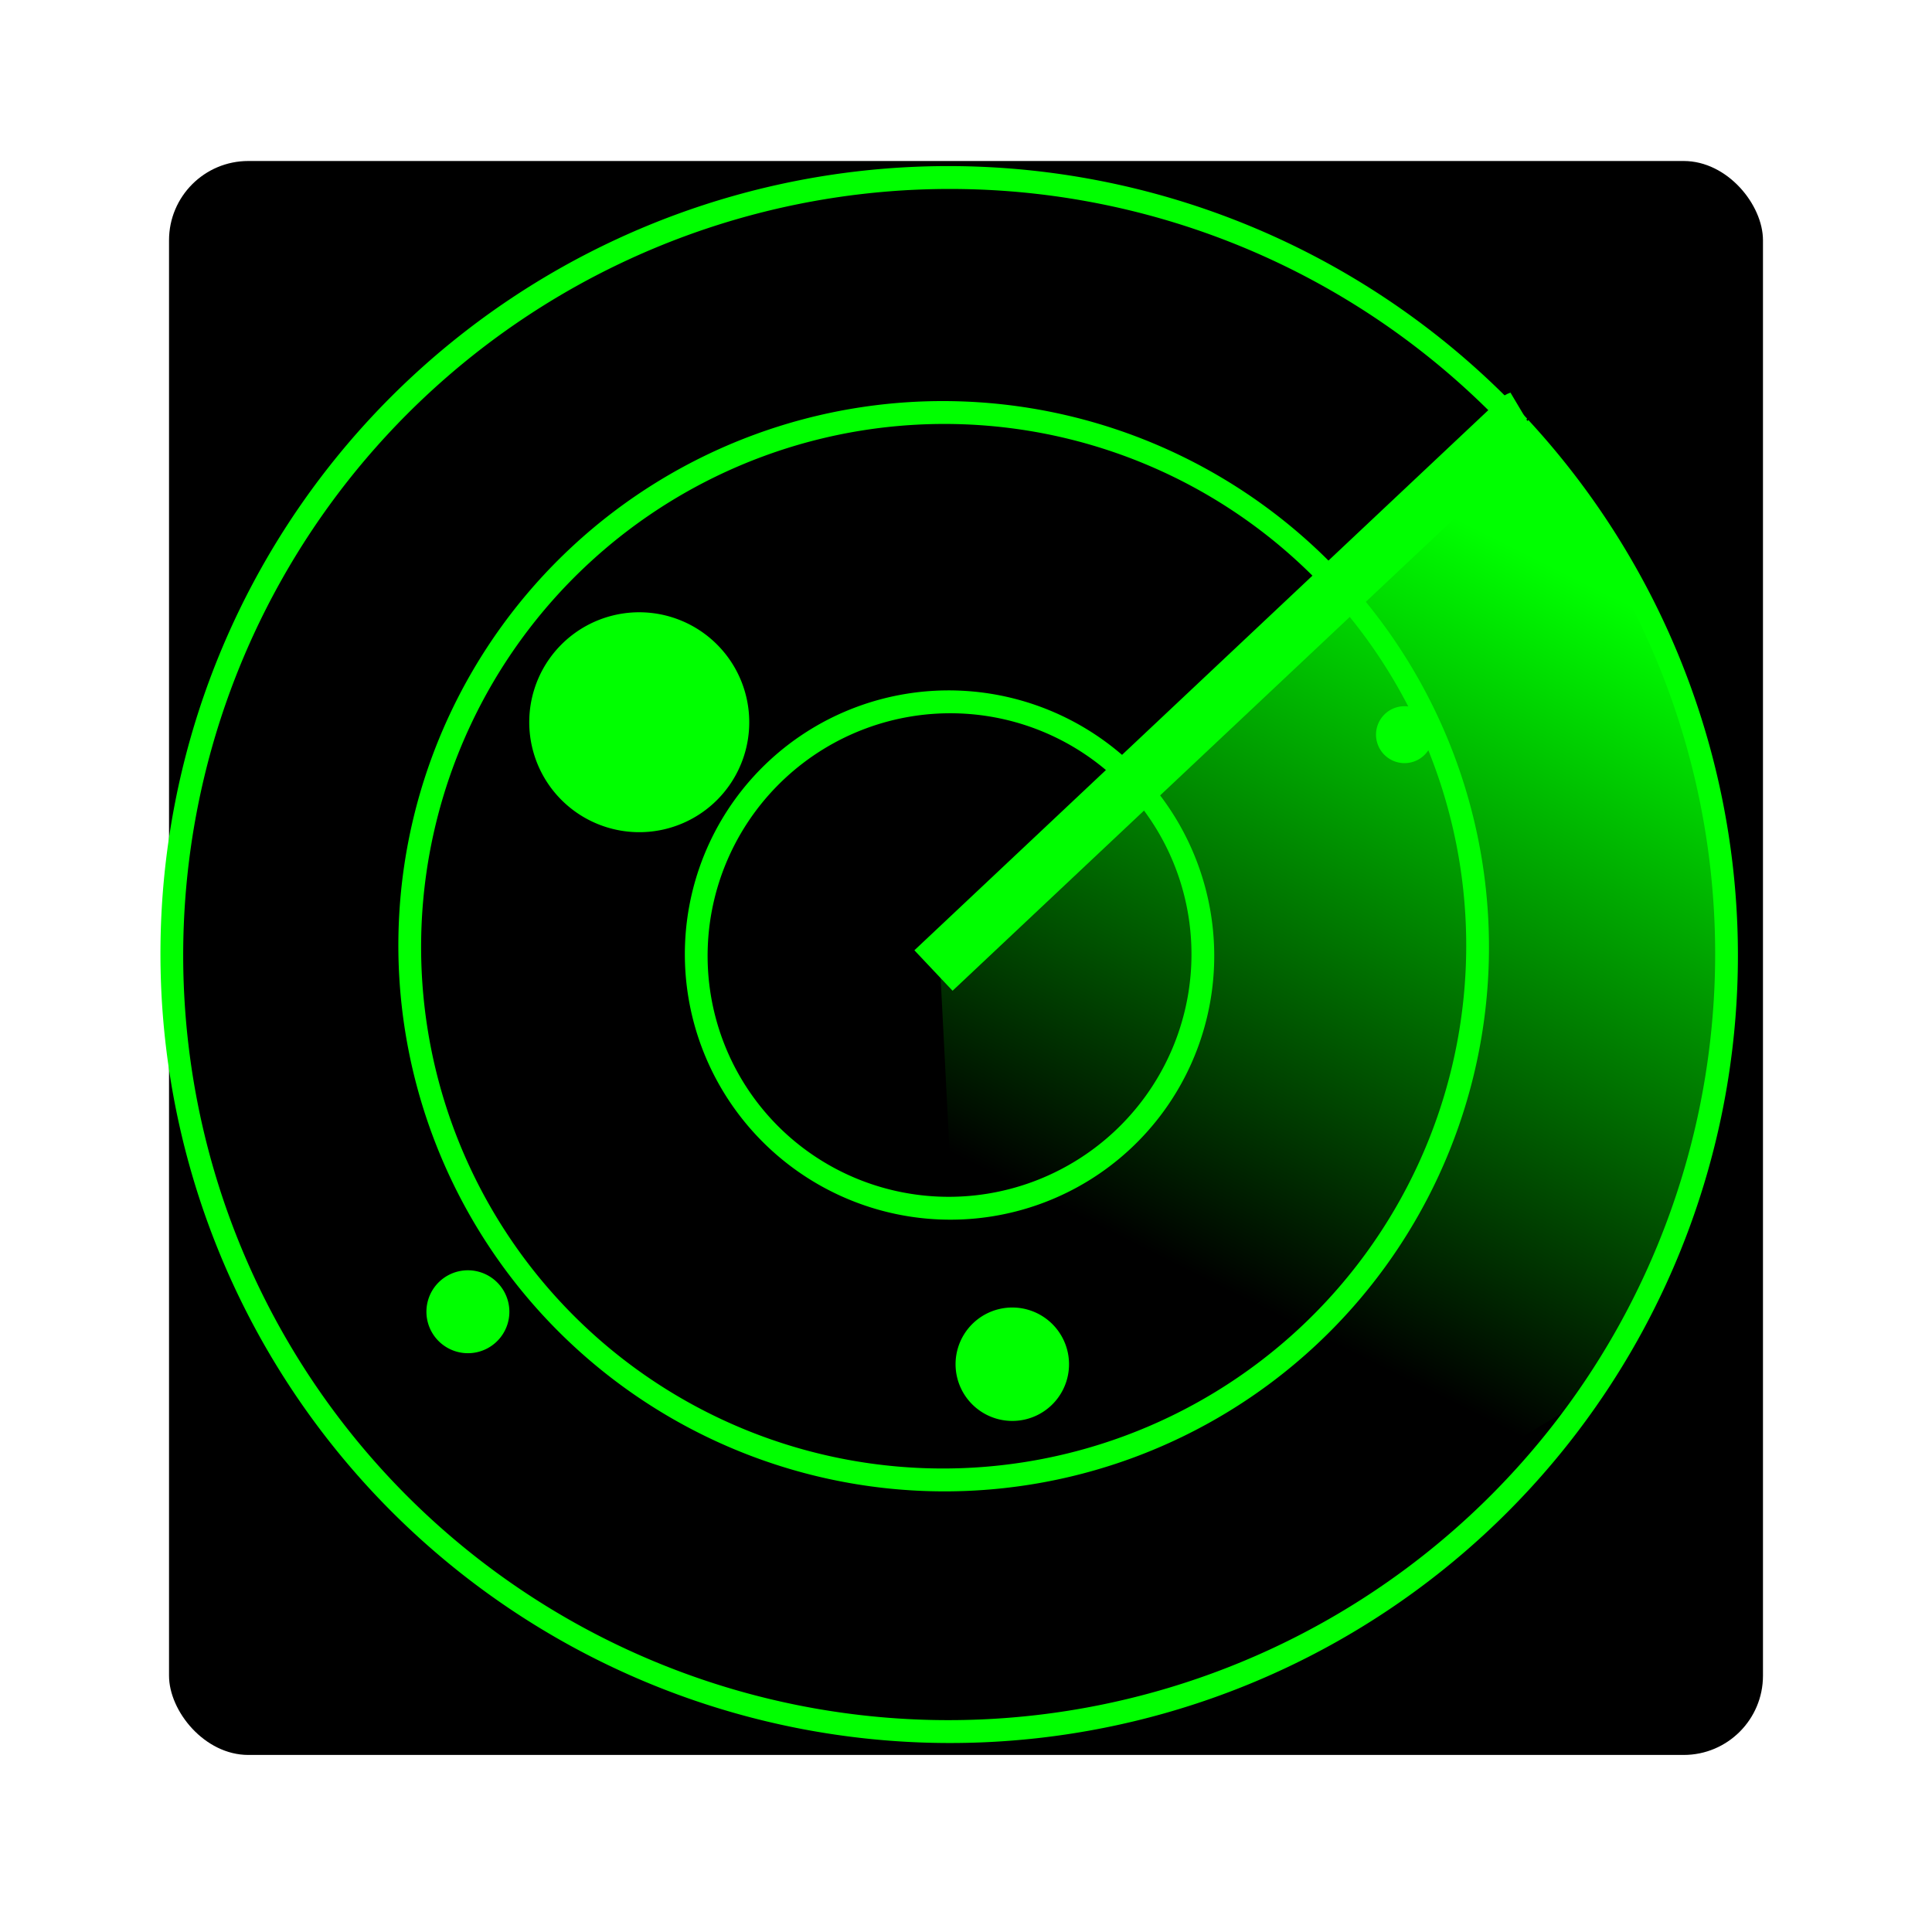 <svg:svg xmlns:dc="http://purl.org/dc/elements/1.1/" xmlns:ns2="http://creativecommons.org/ns#" xmlns:rdf="http://www.w3.org/1999/02/22-rdf-syntax-ns#" xmlns:svg="http://www.w3.org/2000/svg" height="169.692" id="svg6625" version="1.0" viewBox="-14.356 -14.141 169.692 169.692" width="169.692">
  <svg:defs id="defs6627">
    <svg:filter height="2.43" id="filter15564" width="2.226" x="-.613" y="-.715">
      <svg:feGaussianBlur id="feGaussianBlur15566" stdDeviation="1.277" />
    </svg:filter>
    <svg:filter height="2.204" id="filter15480" width="2.032" x="-.516" y="-.602">
      <svg:feGaussianBlur id="feGaussianBlur15482" stdDeviation="1.075" />
    </svg:filter>
    <svg:filter height="2.162" id="filter15624" width="1.996" x="-.498" y="-.581">
      <svg:feGaussianBlur id="feGaussianBlur15626" stdDeviation="1.038" />
    </svg:filter>
    <svg:linearGradient gradientTransform="matrix(1.096 0 0 1.002 -65.925 308.37)" gradientUnits="userSpaceOnUse" id="linearGradient8289" x1="3142.3" x2="3078" y1="565.89" y2="589.82">
      <svg:stop id="stop15632" offset="0" stop-color="#0f0" />
      <svg:stop id="stop15634" offset="1" stop-color="#0f0" stop-opacity="0" />
    </svg:linearGradient>
    <svg:filter height="1.869" id="filter15696" width="1.067" x="-.033" y="-.434">
      <svg:feGaussianBlur id="feGaussianBlur15698" stdDeviation="6.728" />
    </svg:filter>
  </svg:defs>
  <svg:g id="layer1" transform="translate(-320.94 -433.79)">
    <svg:g id="g2426">
      <svg:rect height="140" id="rect6661" rx="6.964" ry="6.964" width="140" x="321.43" y="433.79" />
      <svg:g id="g14847" transform="matrix(.929 0 0 .998 -2692.8 -376.7)">
        <svg:g id="g14869" transform="matrix(.734 -.632 .73 .734 239 2331.9)">
          <svg:g id="g15080" transform="matrix(.153 0 0 .153 2895 927.5)">
            <svg:path d="m2638.5-316.55a145.46 135.36 0 1 1 0 -0.31" id="path14839" stroke="#000" stroke-width=".435" transform="matrix(3.319 0 0 3.319 -5506.5 752.24)" />
            <svg:path d="m2638.5-316.55a145.46 135.36 0 1 1 0 -0.31" fill="none" id="path14841" stroke="#0f0" stroke-width=".904" transform="matrix(3.319 0 0 3.319 -5506.5 752.24)" />
            <svg:path d="m2638.5-316.55a145.46 135.36 0 1 1 0 -0.31" fill="none" id="path14861" stroke="#0f0" stroke-width="12.624" transform="matrix(1.076 0 0 1.076 84.27 42.363)" />
            <svg:path d="m2638.5-316.55a145.46 135.36 0 1 1 0 -0.31" fill="none" id="path14865" stroke="#0f0" stroke-width="5.989" transform="matrix(2.268 0 0 2.268 -2886.4 413.86)" />
            <svg:path d="m2638.5-316.55a145.46 135.36 0 1 1 0 -0.31" fill="none" id="path14867" stroke="#0f0" stroke-width="4.114" transform="matrix(3.302 0 0 3.302 -5465.2 747)" />
            <svg:path d="m2575.9-605.45l442.4-4.04c7.1-1.01 4.1 0 9.1 1.01" fill="#00b801" fill-rule="evenodd" filter="url(#filter15696)" id="path14940" stroke="#0f0" stroke-width="32.713" transform="matrix(1.109 0 0 .978 -103.68 293.98)" />
          </svg:g>
          <svg:path d="m3390 881.43l-73.2 0.72-48.1 53.65 66.1 12.88 13.5-4.65 17.6-10.37 9-8.77 9.4-13.41 5.9-15.74 1.5-13.06v-0.89" fill="url(#linearGradient8289)" fill-rule="evenodd" id="path15628" />
          <svg:path d="m3049.3 580a2.5 2.143 0 1 1 0 -0.05" fill="#0f0" filter="url(#filter15624)" id="path15090" transform="matrix(1.568 0 0 1.703 -1515.4 -111.59)" />
          <svg:path d="m3049.3 580a2.5 2.143 0 1 1 0 -0.05" fill="#0f0" filter="url(#filter15480)" id="path15360" transform="matrix(1.076 0 0 1.169 85.684 216.8)" />
          <svg:path d="m3049.3 580a2.5 2.143 0 1 1 0 -0.05" fill="#0f0" filter="url(#filter15564)" id="path15362" transform="matrix(2.145 0 0 2.329 -3239 -438.74)" />
          <svg:path d="m3049.3 580a2.5 2.143 0 1 1 0 -0.05" fill="#0f0" filter="url(#filter15564)" id="path15642" transform="matrix(4.159 0 0 4.516 -9359.9 -1770.9)" />
        </svg:g>
      </svg:g>
    </svg:g>
  </svg:g>
</svg:svg>